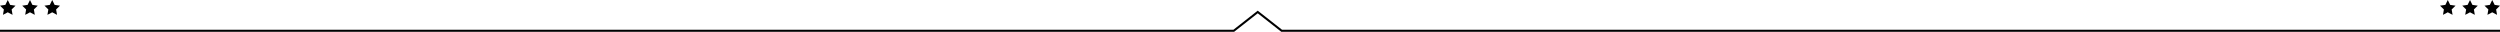 <svg xmlns="http://www.w3.org/2000/svg" viewBox="0 0 1210.08 15.39"><defs><style>.cls-1{fill:none;stroke:#000;}</style></defs><title>Bar_Up_B</title><g id="Layer_2" data-name="Layer 2"><g id="Layer_1-2" data-name="Layer 1"><polygon points="1184.803 0 1185.964 2.363 1188.559 2.742 1186.681 4.582 1187.125 7.18 1184.803 5.953 1182.481 7.18 1182.925 4.582 1181.047 2.742 1183.642 2.363 1184.803 0"/><polygon points="1195.564 0 1196.725 2.363 1199.32 2.742 1197.442 4.582 1197.886 7.18 1195.564 5.953 1193.242 7.18 1193.686 4.582 1191.808 2.742 1194.403 2.363 1195.564 0"/><polygon points="1206.324 0 1207.485 2.363 1210.08 2.742 1208.202 4.582 1208.646 7.18 1206.324 5.953 1204.002 7.18 1204.446 4.582 1202.568 2.742 1205.163 2.363 1206.324 0"/><polygon points="3.756 0 4.917 2.363 7.512 2.742 5.634 4.582 6.078 7.18 3.756 5.953 1.434 7.18 1.878 4.582 0 2.742 2.595 2.363 3.756 0"/><polygon points="14.517 0 15.678 2.363 18.273 2.742 16.395 4.582 16.839 7.18 14.517 5.953 12.195 7.18 12.639 4.582 10.761 2.742 13.356 2.363 14.517 0"/><polygon points="25.277 0 26.438 2.363 29.033 2.742 27.155 4.582 27.599 7.18 25.277 5.953 22.955 7.18 23.399 4.582 21.521 2.742 24.116 2.363 25.277 0"/><polyline class="cls-1" points="1210.08 14.89 620.362 14.89 608.777 5.798 597.192 14.89 0 14.89"/></g></g></svg>